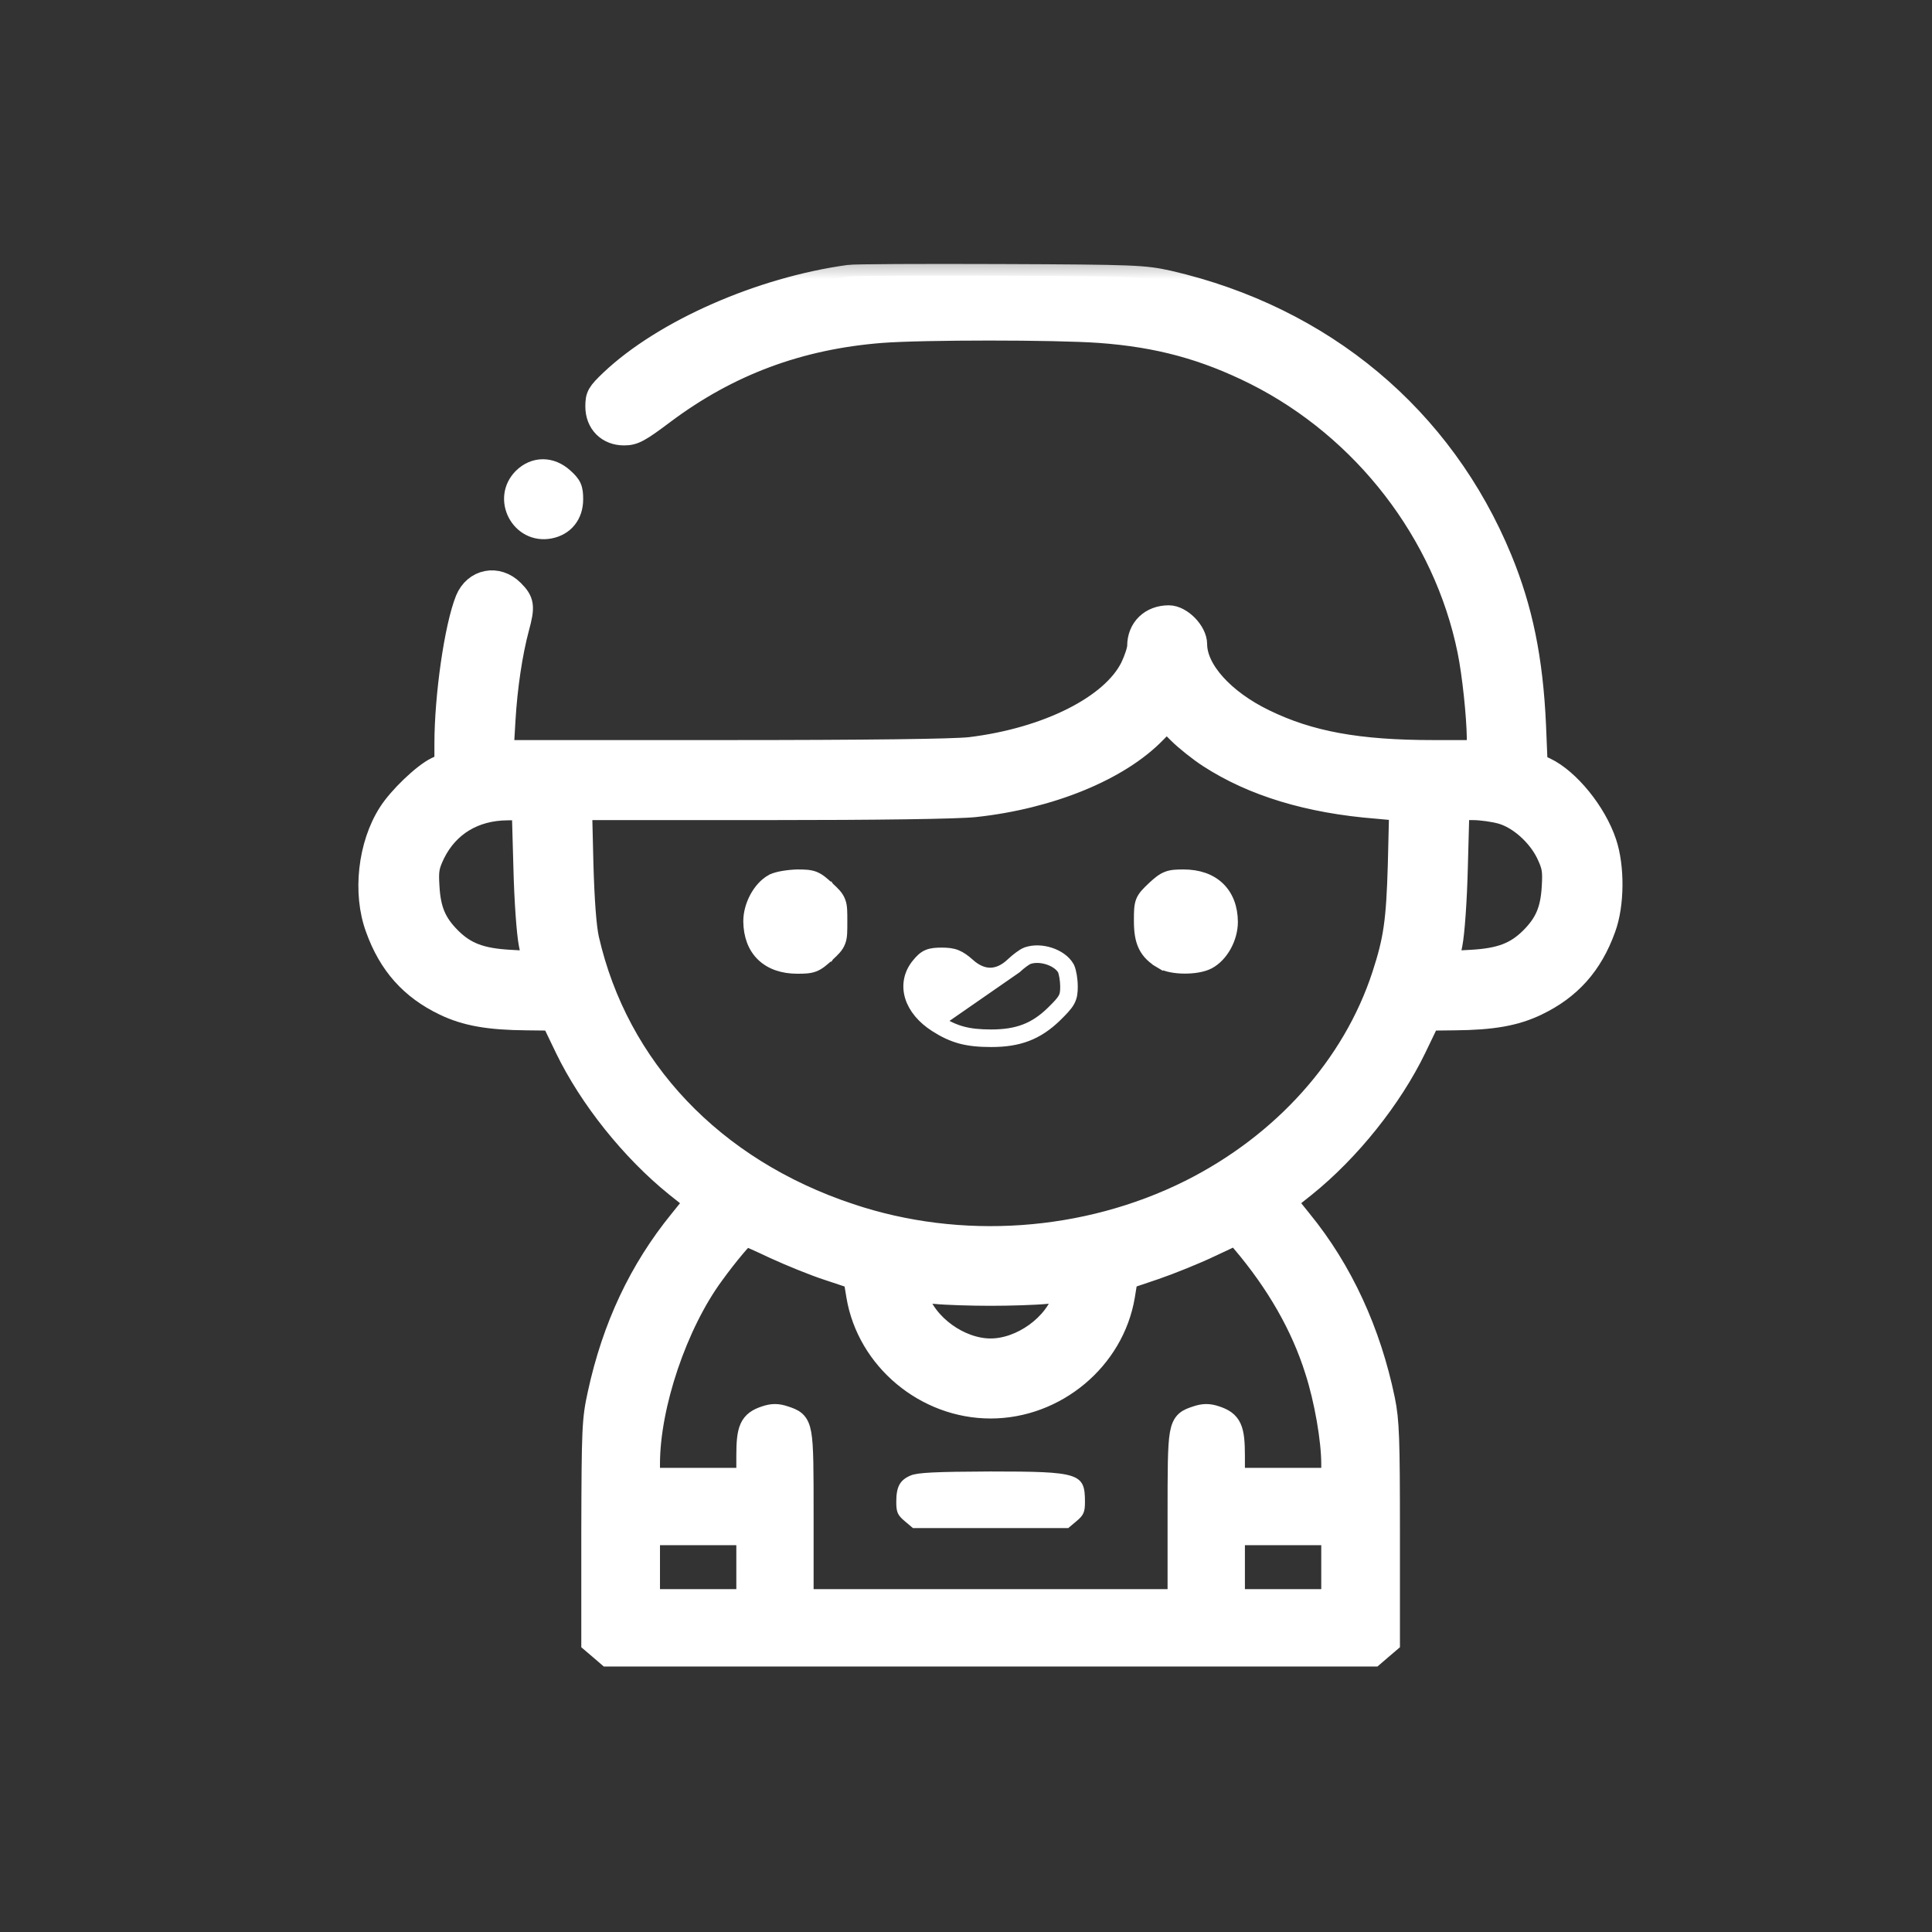 <svg width="33" height="33" viewBox="0 0 33 33" fill="none" xmlns="http://www.w3.org/2000/svg">
<rect x="0" y="0" width="33" height="33" fill="#333333" stroke="none"/>
<mask id="path-1-outside-1_0_347" maskUnits="userSpaceOnUse" x="5.322" y="4.265" width="23" height="25" fill="black">
<rect fill="white" x="5.322" y="4.265" width="23" height="25"/>
<path d="M14.503 4.724C12.993 4.931 11.345 5.658 10.447 6.506C10.221 6.722 10.198 6.763 10.198 6.943C10.198 7.219 10.387 7.408 10.659 7.408C10.825 7.408 10.912 7.362 11.335 7.044C12.436 6.22 13.642 5.769 15.051 5.658C15.769 5.603 18.012 5.603 18.785 5.658C19.793 5.732 20.585 5.948 21.451 6.381C23.306 7.316 24.683 9.098 25.093 11.11C25.176 11.515 25.249 12.229 25.254 12.597V12.841H24.485C23.196 12.841 22.363 12.689 21.589 12.311C20.889 11.971 20.419 11.45 20.419 11.004C20.419 10.797 20.166 10.539 19.964 10.539C19.664 10.539 19.453 10.741 19.453 11.036C19.453 11.105 19.397 11.271 19.333 11.404C19.001 12.072 17.892 12.629 16.575 12.79C16.303 12.822 14.839 12.841 12.367 12.841H8.573L8.605 12.297C8.638 11.736 8.725 11.151 8.84 10.723C8.941 10.355 8.928 10.272 8.753 10.097C8.495 9.839 8.113 9.913 7.975 10.249C7.79 10.709 7.62 11.888 7.62 12.707V13.053L7.454 13.131C7.238 13.237 6.828 13.628 6.658 13.895C6.312 14.434 6.22 15.253 6.441 15.852C6.662 16.469 7.031 16.879 7.597 17.15C7.961 17.325 8.352 17.394 9.001 17.399L9.439 17.404L9.678 17.901C10.088 18.748 10.802 19.641 11.556 20.249L11.897 20.52L11.626 20.857C10.944 21.695 10.484 22.666 10.235 23.817C10.139 24.255 10.134 24.397 10.129 26.161V28.044L10.258 28.154L10.387 28.265H16.92H23.454L23.583 28.154L23.712 28.044V26.184C23.712 24.572 23.702 24.273 23.629 23.914C23.389 22.753 22.91 21.708 22.215 20.857L21.944 20.52L22.284 20.249C23.039 19.641 23.753 18.748 24.163 17.901L24.402 17.404L24.84 17.399C25.489 17.394 25.88 17.325 26.244 17.15C26.81 16.879 27.178 16.469 27.399 15.852C27.547 15.451 27.551 14.807 27.413 14.397C27.243 13.886 26.787 13.324 26.391 13.136L26.235 13.062L26.207 12.385C26.156 11.257 25.981 10.41 25.631 9.558C24.632 7.132 22.593 5.428 19.959 4.82C19.54 4.728 19.407 4.719 17.081 4.71C15.742 4.705 14.582 4.71 14.503 4.724ZM20.659 12.919C21.405 13.402 22.353 13.693 23.523 13.785L23.928 13.822L23.905 14.77C23.877 15.737 23.831 16.055 23.633 16.662C23.127 18.214 21.93 19.549 20.332 20.35C18.55 21.239 16.4 21.391 14.508 20.755C12.169 19.977 10.539 18.255 10.033 16.041C9.987 15.834 9.954 15.382 9.936 14.761L9.913 13.808H13.044C15.019 13.808 16.354 13.789 16.653 13.757C17.929 13.619 19.103 13.14 19.724 12.5L19.927 12.293L20.139 12.505C20.254 12.62 20.489 12.809 20.659 12.919ZM8.969 14.807C8.983 15.387 9.024 15.944 9.061 16.128L9.126 16.446L8.707 16.423C8.209 16.395 7.942 16.294 7.68 16.032C7.427 15.778 7.33 15.548 7.307 15.152C7.288 14.862 7.302 14.788 7.408 14.567C7.648 14.088 8.094 13.817 8.661 13.812L8.941 13.808L8.969 14.807ZM25.654 13.877C25.954 13.964 26.276 14.25 26.433 14.567C26.538 14.788 26.552 14.862 26.534 15.152C26.511 15.548 26.414 15.778 26.161 16.032C25.898 16.294 25.631 16.395 25.134 16.423L24.715 16.446L24.78 16.128C24.817 15.944 24.858 15.387 24.872 14.807L24.899 13.808H25.157C25.305 13.808 25.526 13.84 25.654 13.877ZM13.242 21.308C13.504 21.428 13.918 21.598 14.162 21.676L14.604 21.823L14.655 22.132C14.835 23.209 15.815 24.029 16.92 24.029C18.025 24.029 19.006 23.209 19.186 22.132L19.236 21.823L19.724 21.658C19.991 21.566 20.415 21.395 20.663 21.276L21.115 21.064L21.23 21.202C21.824 21.902 22.247 22.638 22.487 23.403C22.648 23.9 22.768 24.591 22.768 25.005V25.272H21.916H21.064V24.867C21.064 24.406 21.014 24.296 20.765 24.213C20.645 24.172 20.562 24.172 20.442 24.213C20.143 24.314 20.143 24.305 20.143 25.903V27.344H16.92H13.697V25.903C13.697 24.305 13.697 24.314 13.398 24.213C13.278 24.172 13.196 24.172 13.076 24.213C12.827 24.296 12.777 24.406 12.777 24.867V25.272H11.925H11.073V25.005C11.073 24.001 11.543 22.611 12.169 21.759C12.418 21.414 12.698 21.087 12.735 21.082C12.749 21.082 12.979 21.183 13.242 21.308ZM16.92 22.104C17.247 22.104 17.675 22.091 17.869 22.072L18.219 22.035L18.186 22.146C18.035 22.643 17.454 23.062 16.92 23.062C16.386 23.062 15.806 22.643 15.654 22.146L15.622 22.035L15.972 22.072C16.165 22.091 16.593 22.104 16.92 22.104ZM12.777 26.768V27.344H11.925H11.073V26.768V26.193H11.925H12.777V26.768ZM22.768 26.768V27.344H21.916H21.064V26.768V26.193H21.916H22.768V26.768Z"/>
</mask>
<path d="M14.503 4.724C12.993 4.931 11.345 5.658 10.447 6.506C10.221 6.722 10.198 6.763 10.198 6.943C10.198 7.219 10.387 7.408 10.659 7.408C10.825 7.408 10.912 7.362 11.335 7.044C12.436 6.22 13.642 5.769 15.051 5.658C15.769 5.603 18.012 5.603 18.785 5.658C19.793 5.732 20.585 5.948 21.451 6.381C23.306 7.316 24.683 9.098 25.093 11.11C25.176 11.515 25.249 12.229 25.254 12.597V12.841H24.485C23.196 12.841 22.363 12.689 21.589 12.311C20.889 11.971 20.419 11.45 20.419 11.004C20.419 10.797 20.166 10.539 19.964 10.539C19.664 10.539 19.453 10.741 19.453 11.036C19.453 11.105 19.397 11.271 19.333 11.404C19.001 12.072 17.892 12.629 16.575 12.79C16.303 12.822 14.839 12.841 12.367 12.841H8.573L8.605 12.297C8.638 11.736 8.725 11.151 8.84 10.723C8.941 10.355 8.928 10.272 8.753 10.097C8.495 9.839 8.113 9.913 7.975 10.249C7.79 10.709 7.62 11.888 7.62 12.707V13.053L7.454 13.131C7.238 13.237 6.828 13.628 6.658 13.895C6.312 14.434 6.22 15.253 6.441 15.852C6.662 16.469 7.031 16.879 7.597 17.15C7.961 17.325 8.352 17.394 9.001 17.399L9.439 17.404L9.678 17.901C10.088 18.748 10.802 19.641 11.556 20.249L11.897 20.52L11.626 20.857C10.944 21.695 10.484 22.666 10.235 23.817C10.139 24.255 10.134 24.397 10.129 26.161V28.044L10.258 28.154L10.387 28.265H16.92H23.454L23.583 28.154L23.712 28.044V26.184C23.712 24.572 23.702 24.273 23.629 23.914C23.389 22.753 22.91 21.708 22.215 20.857L21.944 20.52L22.284 20.249C23.039 19.641 23.753 18.748 24.163 17.901L24.402 17.404L24.84 17.399C25.489 17.394 25.88 17.325 26.244 17.15C26.81 16.879 27.178 16.469 27.399 15.852C27.547 15.451 27.551 14.807 27.413 14.397C27.243 13.886 26.787 13.324 26.391 13.136L26.235 13.062L26.207 12.385C26.156 11.257 25.981 10.41 25.631 9.558C24.632 7.132 22.593 5.428 19.959 4.82C19.54 4.728 19.407 4.719 17.081 4.71C15.742 4.705 14.582 4.71 14.503 4.724ZM20.659 12.919C21.405 13.402 22.353 13.693 23.523 13.785L23.928 13.822L23.905 14.77C23.877 15.737 23.831 16.055 23.633 16.662C23.127 18.214 21.93 19.549 20.332 20.35C18.55 21.239 16.4 21.391 14.508 20.755C12.169 19.977 10.539 18.255 10.033 16.041C9.987 15.834 9.954 15.382 9.936 14.761L9.913 13.808H13.044C15.019 13.808 16.354 13.789 16.653 13.757C17.929 13.619 19.103 13.14 19.724 12.5L19.927 12.293L20.139 12.505C20.254 12.62 20.489 12.809 20.659 12.919ZM8.969 14.807C8.983 15.387 9.024 15.944 9.061 16.128L9.126 16.446L8.707 16.423C8.209 16.395 7.942 16.294 7.68 16.032C7.427 15.778 7.33 15.548 7.307 15.152C7.288 14.862 7.302 14.788 7.408 14.567C7.648 14.088 8.094 13.817 8.661 13.812L8.941 13.808L8.969 14.807ZM25.654 13.877C25.954 13.964 26.276 14.25 26.433 14.567C26.538 14.788 26.552 14.862 26.534 15.152C26.511 15.548 26.414 15.778 26.161 16.032C25.898 16.294 25.631 16.395 25.134 16.423L24.715 16.446L24.78 16.128C24.817 15.944 24.858 15.387 24.872 14.807L24.899 13.808H25.157C25.305 13.808 25.526 13.84 25.654 13.877ZM13.242 21.308C13.504 21.428 13.918 21.598 14.162 21.676L14.604 21.823L14.655 22.132C14.835 23.209 15.815 24.029 16.92 24.029C18.025 24.029 19.006 23.209 19.186 22.132L19.236 21.823L19.724 21.658C19.991 21.566 20.415 21.395 20.663 21.276L21.115 21.064L21.23 21.202C21.824 21.902 22.247 22.638 22.487 23.403C22.648 23.9 22.768 24.591 22.768 25.005V25.272H21.916H21.064V24.867C21.064 24.406 21.014 24.296 20.765 24.213C20.645 24.172 20.562 24.172 20.442 24.213C20.143 24.314 20.143 24.305 20.143 25.903V27.344H16.92H13.697V25.903C13.697 24.305 13.697 24.314 13.398 24.213C13.278 24.172 13.196 24.172 13.076 24.213C12.827 24.296 12.777 24.406 12.777 24.867V25.272H11.925H11.073V25.005C11.073 24.001 11.543 22.611 12.169 21.759C12.418 21.414 12.698 21.087 12.735 21.082C12.749 21.082 12.979 21.183 13.242 21.308ZM16.92 22.104C17.247 22.104 17.675 22.091 17.869 22.072L18.219 22.035L18.186 22.146C18.035 22.643 17.454 23.062 16.92 23.062C16.386 23.062 15.806 22.643 15.654 22.146L15.622 22.035L15.972 22.072C16.165 22.091 16.593 22.104 16.92 22.104ZM12.777 26.768V27.344H11.925H11.073V26.768V26.193H11.925H12.777V26.768ZM22.768 26.768V27.344H21.916H21.064V26.768V26.193H21.916H22.768V26.768Z" fill="white"/>
<path d="M14.503 4.724C12.993 4.931 11.345 5.658 10.447 6.506C10.221 6.722 10.198 6.763 10.198 6.943C10.198 7.219 10.387 7.408 10.659 7.408C10.825 7.408 10.912 7.362 11.335 7.044C12.436 6.22 13.642 5.769 15.051 5.658C15.769 5.603 18.012 5.603 18.785 5.658C19.793 5.732 20.585 5.948 21.451 6.381C23.306 7.316 24.683 9.098 25.093 11.11C25.176 11.515 25.249 12.229 25.254 12.597V12.841H24.485C23.196 12.841 22.363 12.689 21.589 12.311C20.889 11.971 20.419 11.45 20.419 11.004C20.419 10.797 20.166 10.539 19.964 10.539C19.664 10.539 19.453 10.741 19.453 11.036C19.453 11.105 19.397 11.271 19.333 11.404C19.001 12.072 17.892 12.629 16.575 12.79C16.303 12.822 14.839 12.841 12.367 12.841H8.573L8.605 12.297C8.638 11.736 8.725 11.151 8.84 10.723C8.941 10.355 8.928 10.272 8.753 10.097C8.495 9.839 8.113 9.913 7.975 10.249C7.79 10.709 7.62 11.888 7.62 12.707V13.053L7.454 13.131C7.238 13.237 6.828 13.628 6.658 13.895C6.312 14.434 6.22 15.253 6.441 15.852C6.662 16.469 7.031 16.879 7.597 17.15C7.961 17.325 8.352 17.394 9.001 17.399L9.439 17.404L9.678 17.901C10.088 18.748 10.802 19.641 11.556 20.249L11.897 20.52L11.626 20.857C10.944 21.695 10.484 22.666 10.235 23.817C10.139 24.255 10.134 24.397 10.129 26.161V28.044L10.258 28.154L10.387 28.265H16.92H23.454L23.583 28.154L23.712 28.044V26.184C23.712 24.572 23.702 24.273 23.629 23.914C23.389 22.753 22.91 21.708 22.215 20.857L21.944 20.52L22.284 20.249C23.039 19.641 23.753 18.748 24.163 17.901L24.402 17.404L24.84 17.399C25.489 17.394 25.88 17.325 26.244 17.15C26.81 16.879 27.178 16.469 27.399 15.852C27.547 15.451 27.551 14.807 27.413 14.397C27.243 13.886 26.787 13.324 26.391 13.136L26.235 13.062L26.207 12.385C26.156 11.257 25.981 10.41 25.631 9.558C24.632 7.132 22.593 5.428 19.959 4.82C19.54 4.728 19.407 4.719 17.081 4.71C15.742 4.705 14.582 4.71 14.503 4.724ZM20.659 12.919C21.405 13.402 22.353 13.693 23.523 13.785L23.928 13.822L23.905 14.77C23.877 15.737 23.831 16.055 23.633 16.662C23.127 18.214 21.93 19.549 20.332 20.35C18.55 21.239 16.4 21.391 14.508 20.755C12.169 19.977 10.539 18.255 10.033 16.041C9.987 15.834 9.954 15.382 9.936 14.761L9.913 13.808H13.044C15.019 13.808 16.354 13.789 16.653 13.757C17.929 13.619 19.103 13.14 19.724 12.5L19.927 12.293L20.139 12.505C20.254 12.62 20.489 12.809 20.659 12.919ZM8.969 14.807C8.983 15.387 9.024 15.944 9.061 16.128L9.126 16.446L8.707 16.423C8.209 16.395 7.942 16.294 7.68 16.032C7.427 15.778 7.33 15.548 7.307 15.152C7.288 14.862 7.302 14.788 7.408 14.567C7.648 14.088 8.094 13.817 8.661 13.812L8.941 13.808L8.969 14.807ZM25.654 13.877C25.954 13.964 26.276 14.25 26.433 14.567C26.538 14.788 26.552 14.862 26.534 15.152C26.511 15.548 26.414 15.778 26.161 16.032C25.898 16.294 25.631 16.395 25.134 16.423L24.715 16.446L24.78 16.128C24.817 15.944 24.858 15.387 24.872 14.807L24.899 13.808H25.157C25.305 13.808 25.526 13.84 25.654 13.877ZM13.242 21.308C13.504 21.428 13.918 21.598 14.162 21.676L14.604 21.823L14.655 22.132C14.835 23.209 15.815 24.029 16.92 24.029C18.025 24.029 19.006 23.209 19.186 22.132L19.236 21.823L19.724 21.658C19.991 21.566 20.415 21.395 20.663 21.276L21.115 21.064L21.23 21.202C21.824 21.902 22.247 22.638 22.487 23.403C22.648 23.9 22.768 24.591 22.768 25.005V25.272H21.916H21.064V24.867C21.064 24.406 21.014 24.296 20.765 24.213C20.645 24.172 20.562 24.172 20.442 24.213C20.143 24.314 20.143 24.305 20.143 25.903V27.344H16.92H13.697V25.903C13.697 24.305 13.697 24.314 13.398 24.213C13.278 24.172 13.196 24.172 13.076 24.213C12.827 24.296 12.777 24.406 12.777 24.867V25.272H11.925H11.073V25.005C11.073 24.001 11.543 22.611 12.169 21.759C12.418 21.414 12.698 21.087 12.735 21.082C12.749 21.082 12.979 21.183 13.242 21.308ZM16.92 22.104C17.247 22.104 17.675 22.091 17.869 22.072L18.219 22.035L18.186 22.146C18.035 22.643 17.454 23.062 16.92 23.062C16.386 23.062 15.806 22.643 15.654 22.146L15.622 22.035L15.972 22.072C16.165 22.091 16.593 22.104 16.92 22.104ZM12.777 26.768V27.344H11.925H11.073V26.768V26.193H11.925H12.777V26.768ZM22.768 26.768V27.344H21.916H21.064V26.768V26.193H21.916H22.768V26.768Z" stroke="white" stroke-width="0.4" mask="url(#path-1-outside-1_0_347)"/>
<path d="M13.18 15.032L13.18 15.032L13.181 15.032C13.231 15.005 13.306 14.987 13.377 14.975C13.453 14.962 13.538 14.953 13.616 14.951L13.616 14.951H13.619C13.741 14.951 13.83 14.953 13.912 14.985C13.994 15.018 14.06 15.076 14.147 15.157L14.148 15.157C14.15 15.16 14.153 15.162 14.156 15.165C14.243 15.245 14.309 15.307 14.342 15.396C14.36 15.441 14.367 15.489 14.37 15.543C14.373 15.595 14.373 15.659 14.373 15.738V15.741V15.745C14.373 15.824 14.373 15.888 14.37 15.94C14.367 15.994 14.36 16.042 14.342 16.087C14.309 16.176 14.243 16.237 14.156 16.318C14.153 16.321 14.15 16.323 14.148 16.326L14.147 16.326C14.059 16.407 13.992 16.465 13.91 16.498C13.828 16.53 13.739 16.532 13.619 16.532C13.373 16.532 13.166 16.463 13.019 16.322C12.872 16.181 12.799 15.979 12.796 15.738L12.796 15.738V15.737C12.796 15.596 12.838 15.451 12.905 15.327C12.971 15.205 13.066 15.095 13.18 15.032Z" fill="white" stroke="white" stroke-width="0.2"/>
<path d="M19.876 16.359L19.826 16.445C19.698 16.37 19.603 16.284 19.544 16.163C19.486 16.045 19.468 15.903 19.468 15.728L19.468 15.722C19.468 15.579 19.468 15.478 19.5 15.394C19.534 15.308 19.6 15.246 19.685 15.165C19.688 15.163 19.69 15.16 19.692 15.158L19.692 15.158L19.693 15.157C19.781 15.076 19.848 15.018 19.93 14.986C20.012 14.953 20.1 14.951 20.217 14.951C20.463 14.951 20.672 15.021 20.819 15.162C20.967 15.304 21.042 15.506 21.044 15.745L21.044 15.745V15.746C21.044 15.889 21.002 16.035 20.934 16.158C20.866 16.281 20.768 16.39 20.65 16.452M19.876 16.359L19.824 16.444C19.924 16.505 20.085 16.529 20.23 16.53C20.377 16.531 20.541 16.509 20.65 16.452M19.876 16.359C20.028 16.451 20.429 16.455 20.604 16.363M19.876 16.359C19.641 16.221 19.568 16.069 19.568 15.728C19.568 15.419 19.572 15.41 19.761 15.231C19.941 15.065 19.977 15.051 20.217 15.051C20.673 15.051 20.94 15.309 20.944 15.746C20.944 15.995 20.797 16.262 20.604 16.363M20.65 16.452C20.65 16.452 20.65 16.452 20.65 16.452L20.604 16.363M20.65 16.452C20.65 16.452 20.65 16.452 20.65 16.452L20.604 16.363" fill="white" stroke="white" stroke-width="0.2"/>
<path d="M17.53 16.278L17.53 16.278L17.531 16.278C17.659 16.232 17.809 16.242 17.937 16.284C18.063 16.325 18.188 16.404 18.251 16.517L18.251 16.517L18.255 16.524C18.272 16.562 18.285 16.617 18.294 16.671C18.303 16.727 18.309 16.791 18.309 16.851C18.309 16.944 18.304 17.021 18.258 17.104C18.216 17.179 18.143 17.254 18.035 17.36L18.035 17.36C17.88 17.51 17.721 17.618 17.54 17.687C17.359 17.756 17.161 17.784 16.93 17.784C16.729 17.784 16.565 17.769 16.413 17.729C16.261 17.688 16.125 17.623 15.978 17.529C15.764 17.393 15.616 17.217 15.557 17.026C15.498 16.832 15.535 16.631 15.674 16.465C15.727 16.4 15.777 16.348 15.849 16.318C15.918 16.29 15.996 16.286 16.087 16.286C16.183 16.286 16.261 16.293 16.336 16.323C16.41 16.353 16.474 16.401 16.549 16.467L16.549 16.467L16.55 16.468C16.676 16.582 16.802 16.631 16.92 16.629C17.038 16.627 17.162 16.574 17.284 16.457L17.284 16.457L17.285 16.456C17.327 16.416 17.374 16.378 17.416 16.347C17.454 16.319 17.497 16.291 17.53 16.278ZM17.565 16.372C17.528 16.386 17.431 16.455 17.353 16.529L16.032 17.445C16.313 17.624 16.538 17.684 16.93 17.684C17.376 17.684 17.671 17.574 17.965 17.288C18.186 17.072 18.209 17.03 18.209 16.851C18.209 16.745 18.186 16.616 18.163 16.565C18.071 16.4 17.767 16.298 17.565 16.372Z" fill="white" stroke="white" stroke-width="0.2"/>
<path d="M15.553 25.203C15.369 25.281 15.309 25.396 15.309 25.654C15.309 25.829 15.332 25.88 15.452 25.981L15.594 26.101H16.92H18.246L18.389 25.981C18.509 25.88 18.532 25.829 18.532 25.654C18.532 25.162 18.44 25.134 16.911 25.134C15.986 25.138 15.668 25.152 15.553 25.203Z" fill="white"/>
<path d="M8.879 8.116L8.879 8.116L8.88 8.115C8.991 8.004 9.129 7.944 9.273 7.944C9.416 7.944 9.557 8.003 9.676 8.112C9.741 8.17 9.793 8.223 9.825 8.293C9.856 8.363 9.861 8.437 9.861 8.527C9.861 8.672 9.82 8.802 9.738 8.904C9.657 9.006 9.54 9.072 9.403 9.099L9.403 9.099L9.402 9.099C8.84 9.205 8.48 8.521 8.879 8.116Z" fill="white" stroke="white" stroke-width="0.2"/>
</svg>
